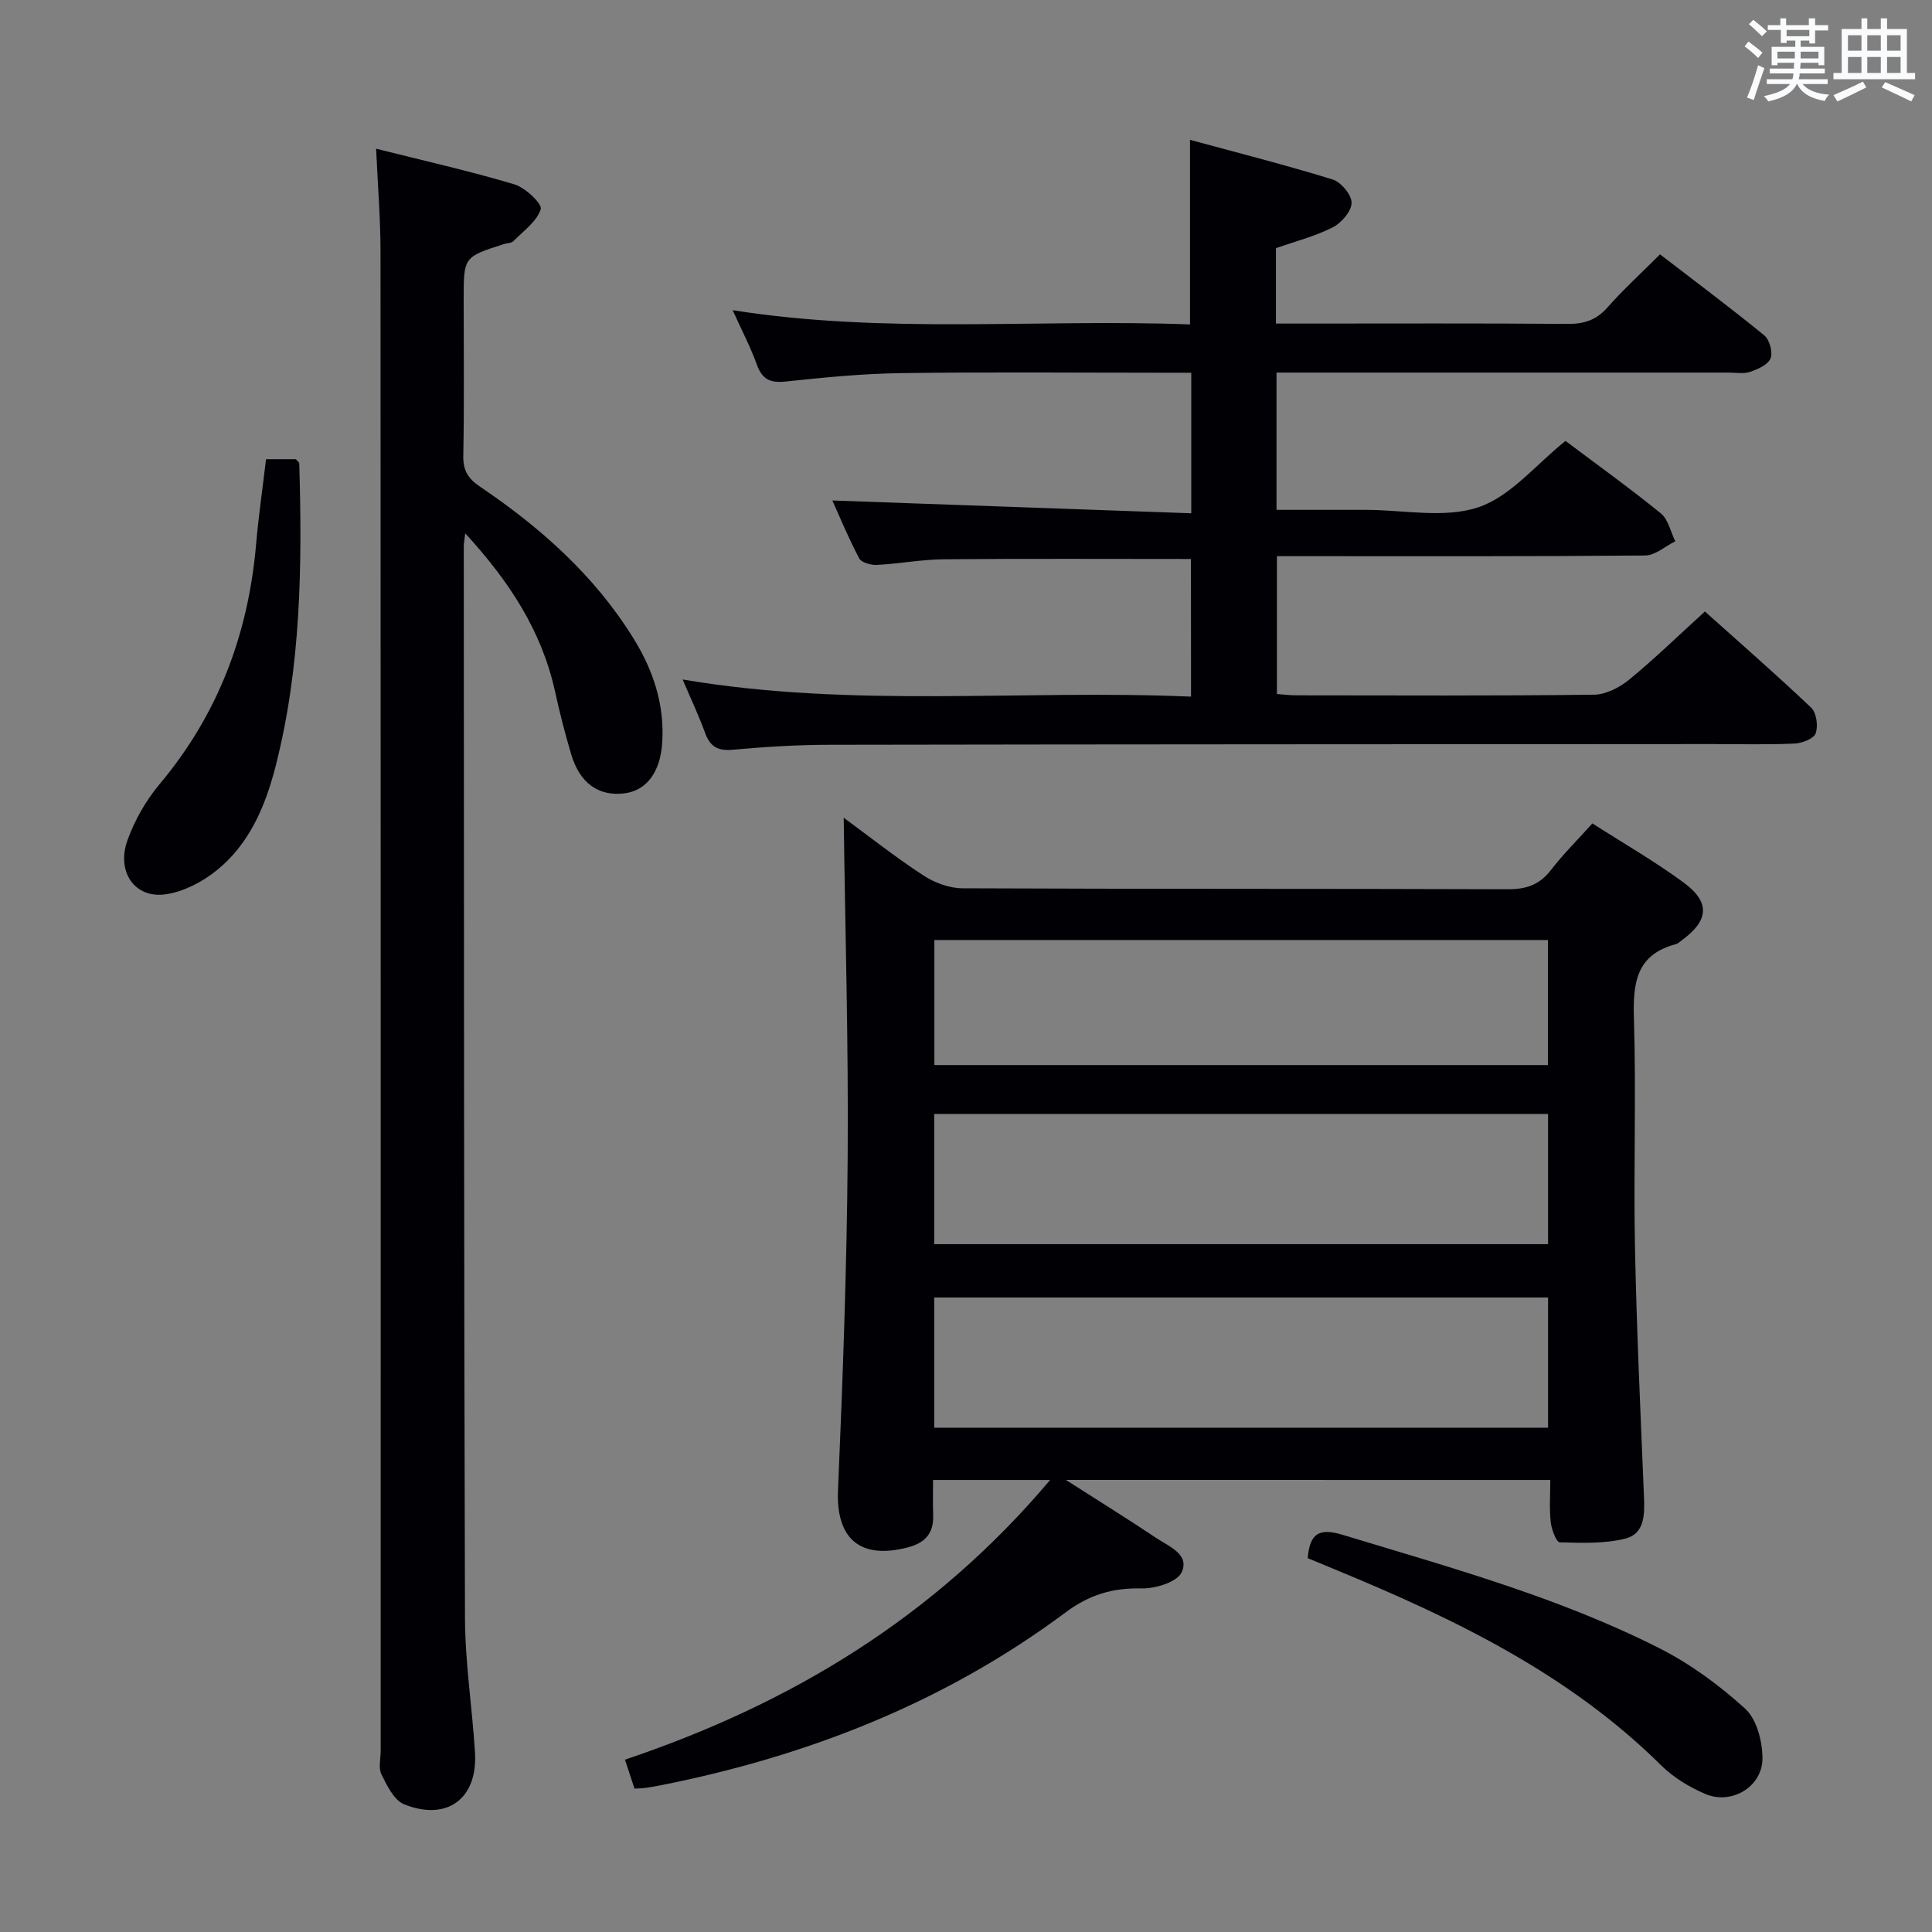 <svg enable-background="new 0 0 400 400" viewBox="0 0 400 400" xmlns="http://www.w3.org/2000/svg"><rect x="0" y="0" width="400" height="400" fill="#808080" stroke="none"/><g fill="#010105"><path d="m220.68 306.4c7 4.48 12.89 8.13 18.64 11.98 2.64 1.77 7.07 3.43 5.32 7.16-.96 2.04-5.48 3.4-8.35 3.33-5.96-.15-10.83 1.35-15.63 4.93-25.11 18.72-53.54 29.84-84.11 35.87-.98.19-1.96.36-2.95.5-.64.09-1.3.09-2.23.14-.63-1.89-1.23-3.74-1.98-5.99 34.17-11.5 63.92-29.33 88.03-57.91-8.7 0-16.07 0-24.24 0 0 2.4-.07 4.83.02 7.25.14 3.75-1.6 5.76-5.24 6.71-9.9 2.59-14.89-1.82-14.46-11.83.98-22.93 1.83-45.88 2-68.82.18-23.43-.51-46.86-.82-70.42 5.11 3.75 10.61 8.1 16.46 11.93 2.32 1.52 5.39 2.67 8.12 2.68 37.65.17 75.29.06 112.94.2 3.84.01 6.58-.95 8.93-4.01 2.52-3.27 5.49-6.21 8.56-9.62 6.45 4.14 12.93 7.85 18.91 12.26 5.55 4.09 5.18 7.86-.39 11.93-.4.29-.79.69-1.25.81-8.33 2.2-8.9 8.21-8.67 15.57.48 15.64-.1 31.32.21 46.97.34 17.29 1.16 34.57 1.87 51.85.15 3.69.16 7.7-3.92 8.7-4.33 1.06-9.02.88-13.53.75-.69-.02-1.7-2.67-1.86-4.19-.3-2.77-.09-5.59-.09-8.72-33.18-.01-65.93-.01-100.29-.01zm-27.26-48.81h127.09c0-9.32 0-18.22 0-26.96-42.64 0-84.86 0-127.09 0zm0 38h127.09c0-9.32 0-18.22 0-26.96-42.64 0-84.86 0-127.09 0zm.03-75.08h127.04c0-8.98 0-17.54 0-25.89-42.64 0-84.84 0-127.04 0z"/><path d="m246.57 115.73c-17.24 0-34.18-.09-51.13.06-4.63.04-9.25.93-13.89 1.17-1.23.06-3.18-.47-3.65-1.34-2.17-4.07-3.93-8.36-5.57-12 24.76.88 49.43 1.76 74.31 2.65 0-10.41 0-19.48 0-29.1-2.07 0-3.86 0-5.64 0-18.16 0-36.33-.17-54.49.08-7.96.11-15.92.9-23.85 1.74-3.17.33-4.84-.41-5.95-3.47-1.34-3.71-3.19-7.24-5.02-11.3 31.8 5.03 63.25 1.75 94.69 2.95 0-12.77 0-24.98 0-38.22 9.88 2.69 19.78 5.2 29.53 8.21 1.74.54 3.95 3.19 3.92 4.84-.03 1.76-2.1 4.16-3.9 5.07-3.65 1.85-7.72 2.89-11.76 4.31v15.61h5.35c18.33 0 36.66-.08 54.99.07 3.42.03 5.96-.76 8.27-3.38 3.3-3.73 7-7.11 10.91-11.02 7.24 5.57 14.53 11.02 21.58 16.77 1.09.89 1.8 3.49 1.31 4.75-.51 1.31-2.6 2.25-4.2 2.8-1.35.47-2.97.16-4.47.16-29.33 0-58.66 0-87.98 0-1.79 0-3.58 0-5.64 0v28.42h18.45c7.83 0 16.27 1.82 23.32-.53 6.68-2.23 11.91-8.83 18.06-13.74 6.28 4.72 13.17 9.67 19.74 15 1.54 1.25 2.02 3.82 2.99 5.78-2.08 1.02-4.15 2.92-6.23 2.94-23.33.21-46.66.14-69.99.14-1.97 0-3.94 0-6.26 0v28.54c1.3.09 2.73.27 4.16.27 20.5.02 40.99.12 61.49-.13 2.45-.03 5.27-1.48 7.25-3.09 5.27-4.32 10.17-9.09 15.71-14.14 6.81 6.1 14.55 12.85 22 19.91 1.1 1.04 1.48 3.8.94 5.31-.41 1.13-2.83 2.06-4.4 2.13-5.65.25-11.33.1-16.99.1-60.99.04-121.98.04-182.97.15-6.65.01-13.31.44-19.93 1.03-3.03.27-4.61-.66-5.63-3.45-1.28-3.52-2.89-6.92-4.67-11.1 35.41 6 70.21 2.03 105.26 3.55-.02-9.75-.02-18.99-.02-28.5z"/><path d="m96.32 110.42c-.2 1.66-.3 2.14-.3 2.63.05 73.98.02 147.97.25 221.95.03 9.28 1.5 18.55 2.07 27.83.59 9.53-5.75 14.31-14.67 10.73-2.09-.84-3.55-3.88-4.7-6.2-.66-1.34-.15-3.27-.15-4.94 0-103.48.02-206.96-.04-310.43 0-6.79-.57-13.58-.91-21.2 9.87 2.48 19.35 4.61 28.64 7.38 2.27.68 5.8 4.07 5.45 5.14-.83 2.56-3.59 4.51-5.67 6.62-.41.41-1.25.38-1.88.58-8.41 2.68-8.41 2.68-8.41 11.38 0 10.83.13 21.66-.08 32.49-.06 3.08 1.03 4.73 3.48 6.39 12.52 8.46 23.68 18.37 31.73 31.36 4.11 6.62 6.5 13.75 5.97 21.7-.4 6.03-3.24 9.91-7.94 10.44-5.28.6-9.13-2.15-10.9-8.09-1.27-4.29-2.39-8.63-3.34-13-2.76-12.54-9.44-22.78-18.6-32.76z"/><path d="m270.75 322.6c.42-5.39 2.61-6.24 7.33-4.8 22.22 6.75 44.67 12.91 65.48 23.45 6.42 3.25 12.45 7.68 17.78 12.54 2.38 2.18 3.55 6.75 3.56 10.24.01 5.91-6.4 9.72-11.86 7.38-3.29-1.41-6.59-3.41-9.12-5.92-19.1-18.9-42.66-30.28-67.04-40.35-1.98-.83-3.96-1.65-6.13-2.54z"/><path d="m55.08 95.07h6.18c.32.39.69.64.7.9.62 21.15.37 42.25-4.96 62.91-2.1 8.14-5.42 15.9-12.14 21.32-2.96 2.39-6.82 4.41-10.52 4.95-6.4.95-10.32-4.62-7.94-11.21 1.49-4.13 3.8-8.2 6.62-11.56 12.09-14.4 18.36-30.99 19.99-49.56.5-5.77 1.33-11.52 2.07-17.75z"/></g><path d="m361.2 9.6.8-1c.9.7 1.9 1.4 2.9 2.3l-.9 1.1c-1-1-2-1.8-2.8-2.4zm.5 10.6c.9-2.1 1.6-4.3 2.3-6.7.4.2.8.4 1.3.6-.7 2.1-1.5 4.3-2.2 6.6zm.4-15.2.9-.9c1 .8 2 1.6 2.8 2.4l-1 1c-.9-.9-1.8-1.7-2.7-2.5zm12.5-1.2h1.2v1.4h2.7v1.1h-2.7v2.7h-1.2v-.6h-1.8v1.3h4.9v3.8h-1.2v-.5h-3.7c0 .4-.1.9-.1 1.2h5.1v1h-5.2c0 .5-.1.9-.2 1.2h6v1h-5.2c1.1 1.3 2.9 2 5.5 2.2-.4.4-.7.8-.9 1.3-2.9-.5-4.8-1.6-5.7-3.5h-.1c-.8 1.7-2.7 2.9-5.9 3.6-.2-.4-.6-.8-.9-1.1 2.8-.6 4.6-1.4 5.4-2.5h-4.8v-1h5.3c.1-.3.2-.7.2-1.2h-4.9v-1h5c0-.4 0-.8.1-1.2h-3.5v.5h-1.2v-3.8h4.9v-1.3h-1.8v.5h-1.2v-2.7h-2.7v-1h2.6v-1.4h1.2v1.4h4.7v-1.4zm-6.6 8.3h3.6c0-.4 0-.9 0-1.4h-3.6zm1.9-4.6h4.7v-1.3h-4.7zm6.6 3.2h-3.7v1.4h3.7z" fill="#fafbfc"/><path d="m385.3 3.8h1.3v2.2h2.8v-2.2h1.3v2.2h4.1v9.1h1.7v1.3h-16.9v-1.3h1.7v-9.1h4.1v-2.2zm.4 13.1.7 1.2c-1.8.9-3.8 1.9-6 2.9-.2-.4-.5-.8-.8-1.3 2.3-1 4.3-1.9 6.1-2.8zm-3.1-6.4h2.8v-3.2h-2.8zm0 4.6h2.8v-3.3h-2.8zm4-4.6h2.8v-3.2h-2.8zm0 4.6h2.8v-3.3h-2.8zm3.7 1.9c2.1.9 4.1 1.8 6.1 2.7l-.7 1.3c-2.2-1.1-4.2-2-6.1-2.9zm3.2-9.7h-2.8v3.2h2.8zm-2.8 7.8h2.8v-3.3h-2.8z" fill="#fafbfc"/></svg>
